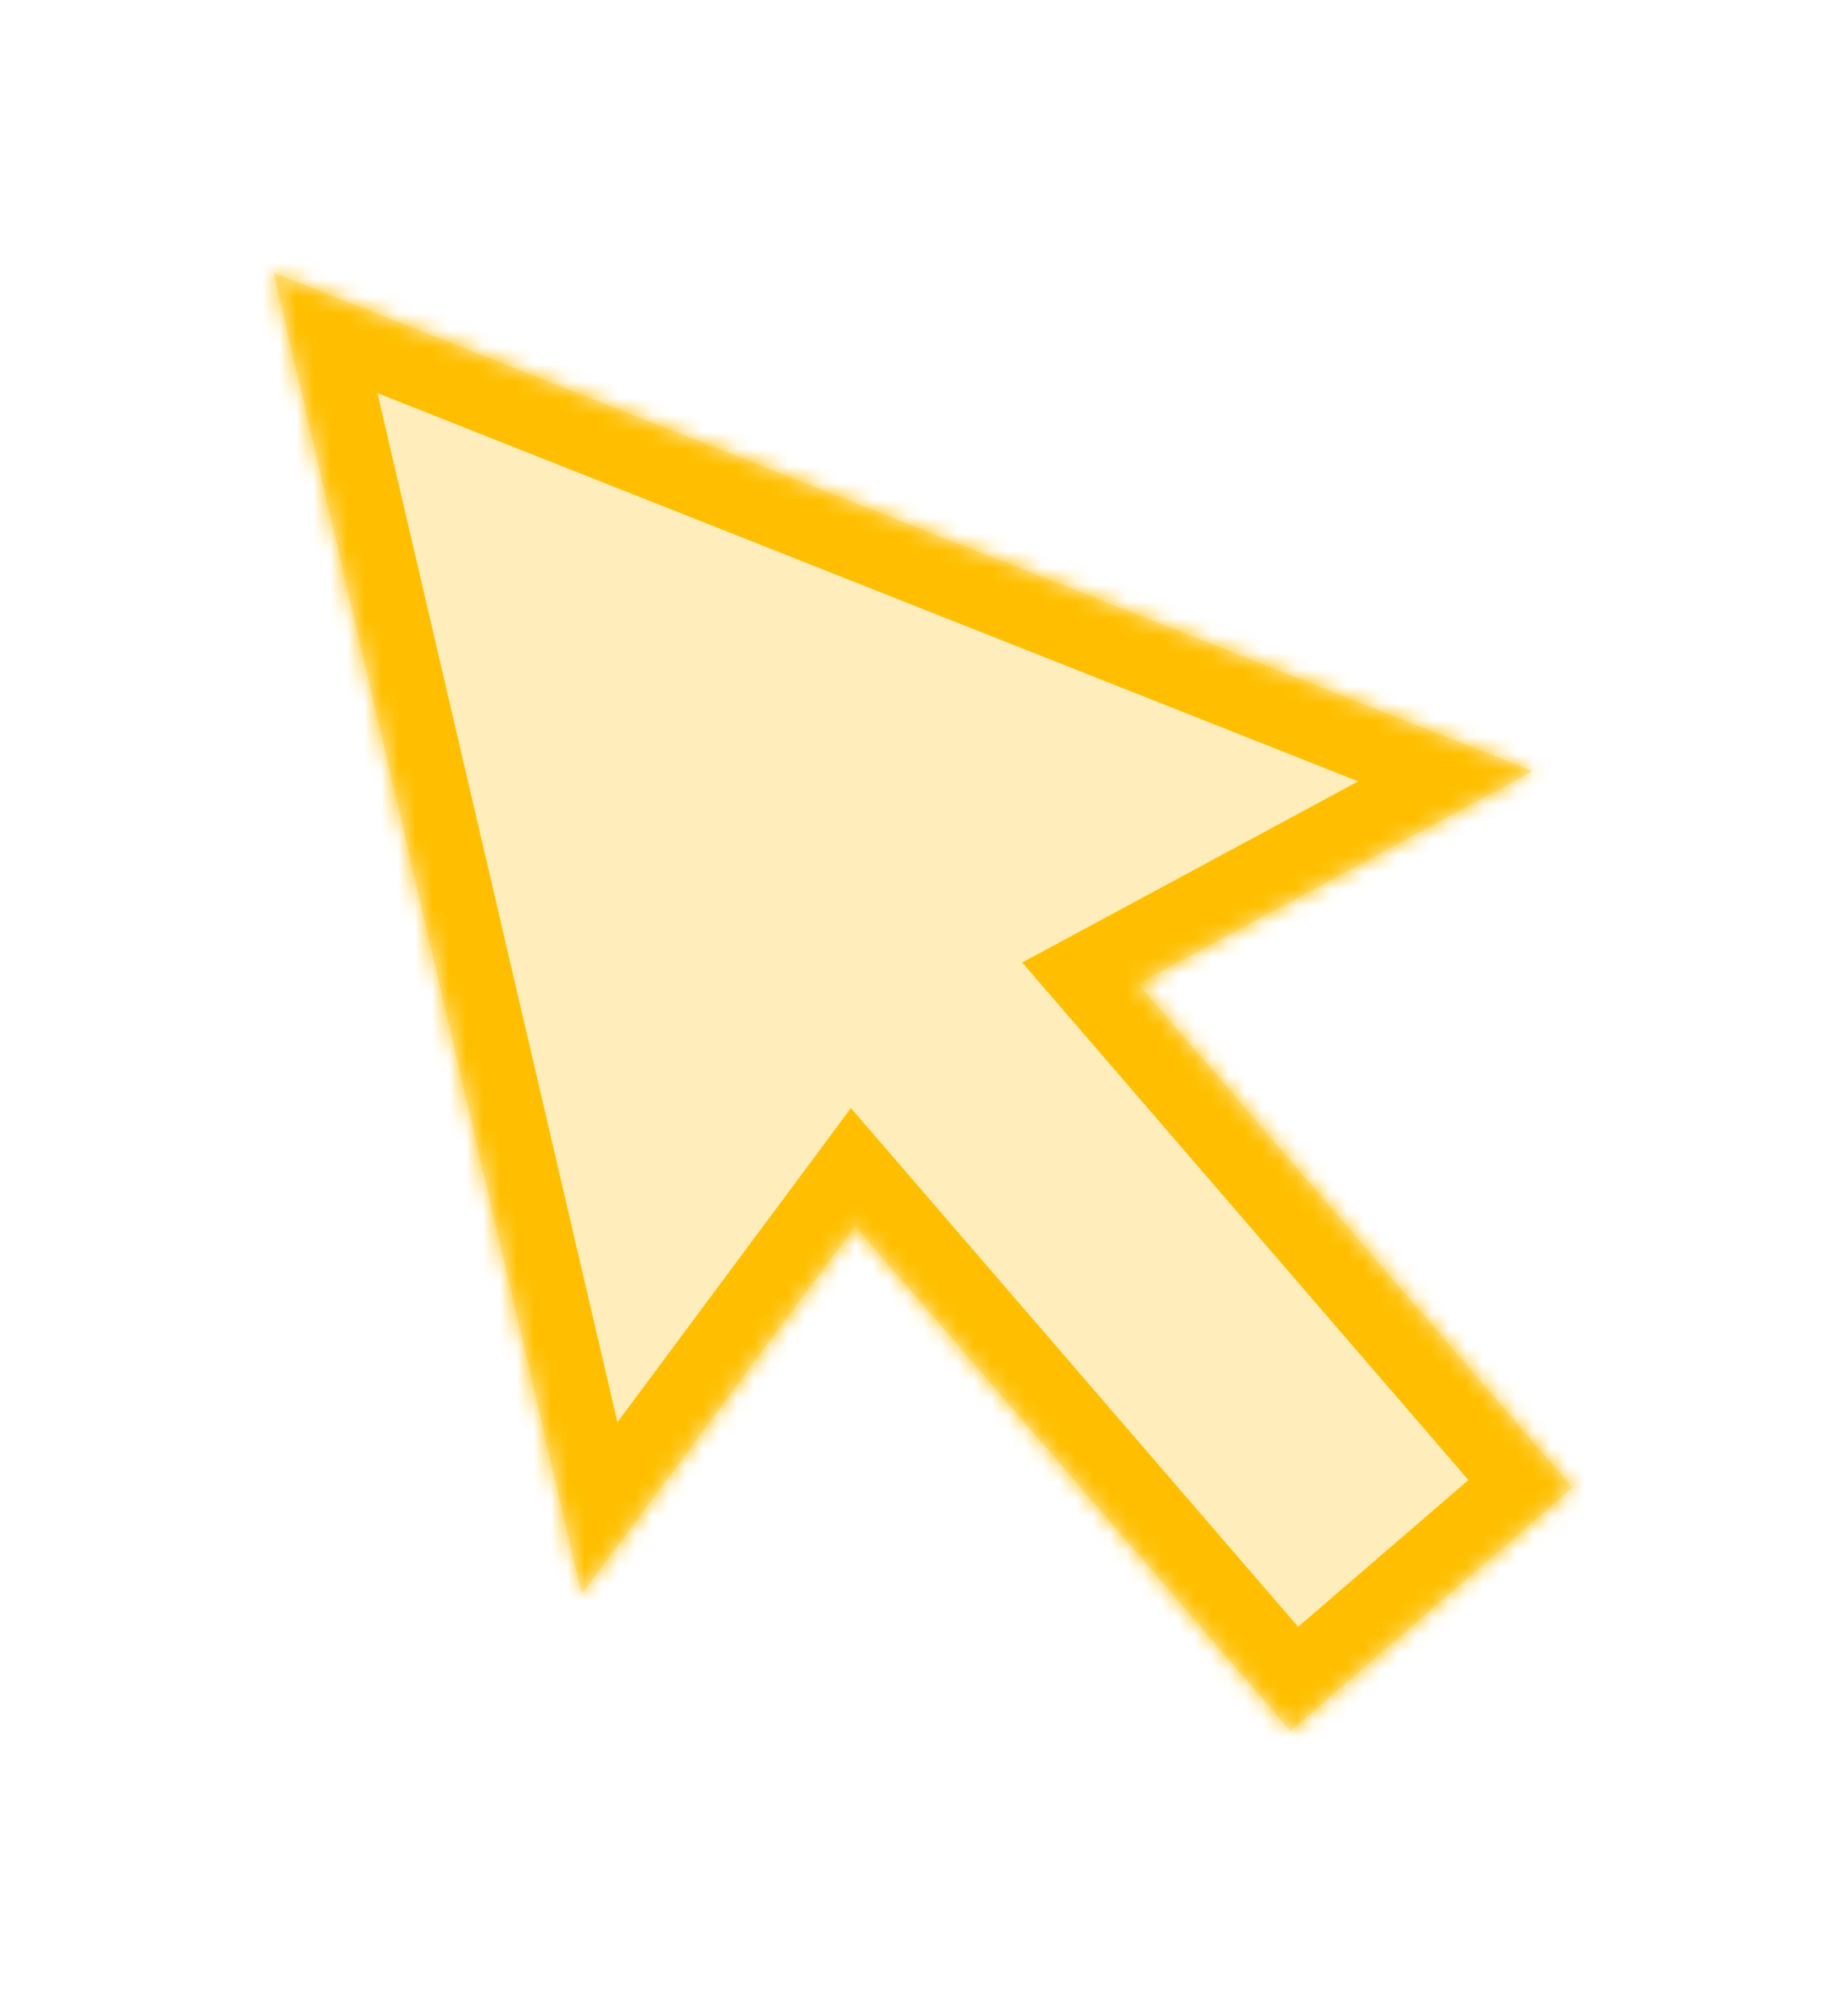 <svg width="109" height="119" viewBox="0 0 109 119" fill="none" xmlns="http://www.w3.org/2000/svg">
<g filter="url(#filter0_bd_1138_27413)">
<mask id="path-1-inside-1_1138_27413" fill="white">
<path fill-rule="evenodd" clip-rule="evenodd" d="M16.146 16.096L90.452 45.511L67.158 58.067L92.796 87.806L76.154 102.153L50.468 72.358L34.537 93.796L34.538 93.796L34.31 93.992L16.146 16.096Z"/>
</mask>
<path fill-rule="evenodd" clip-rule="evenodd" d="M16.146 16.096L90.452 45.511L67.158 58.067L92.796 87.806L76.154 102.153L50.468 72.358L34.537 93.796L34.538 93.796L34.31 93.992L16.146 16.096Z" fill="#FFE28A" fill-opacity="0.58" shape-rendering="crispEdges"/>
<path d="M90.452 45.511L92.518 49.343L100.75 44.906L92.055 41.464L90.452 45.511ZM16.146 16.096L17.749 12.048L10.019 8.989L11.907 17.084L16.146 16.096ZM67.158 58.067L65.093 54.235L60.323 56.806L63.861 60.909L67.158 58.067ZM92.796 87.806L95.638 91.103L98.935 88.261L96.093 84.964L92.796 87.806ZM76.154 102.153L72.857 104.995L75.7 108.292L78.997 105.45L76.154 102.153ZM50.468 72.358L53.765 69.515L50.216 65.398L46.974 69.761L50.468 72.358ZM34.537 93.796L31.043 91.2L22.16 103.154L36.083 97.865L34.537 93.796ZM34.538 93.796L37.38 97.092L32.992 89.726L34.538 93.796ZM34.31 93.992L30.071 94.98L31.705 101.985L37.153 97.289L34.31 93.992ZM92.055 41.464L17.749 12.048L14.544 20.143L88.85 49.559L92.055 41.464ZM69.223 61.899L92.518 49.343L88.387 41.679L65.093 54.235L69.223 61.899ZM63.861 60.909L89.499 90.648L96.093 84.964L70.455 55.225L63.861 60.909ZM89.954 84.509L73.312 98.856L78.997 105.45L95.638 91.103L89.954 84.509ZM79.451 99.31L53.765 69.515L47.171 75.2L72.857 104.995L79.451 99.31ZM38.031 96.392L53.962 74.954L46.974 69.761L31.043 91.2L38.031 96.392ZM32.992 89.726L32.992 89.727L36.083 97.865L36.084 97.865L32.992 89.726ZM37.153 97.289L37.38 97.092L31.696 90.499L31.468 90.695L37.153 97.289ZM11.907 17.084L30.071 94.98L38.55 93.003L20.386 15.107L11.907 17.084Z" fill="#FFBF00" mask="url(#path-1-inside-1_1138_27413)"/>
</g>
<defs>
<filter id="filter0_bd_1138_27413" x="0.215" y="0.164" width="108.512" height="117.921" filterUnits="userSpaceOnUse" color-interpolation-filters="sRGB">
<feFlood flood-opacity="0" result="BackgroundImageFix"/>
<feGaussianBlur in="BackgroundImageFix" stdDeviation="1.741"/>
<feComposite in2="SourceAlpha" operator="in" result="effect1_backgroundBlur_1138_27413"/>
<feColorMatrix in="SourceAlpha" type="matrix" values="0 0 0 0 0 0 0 0 0 0 0 0 0 0 0 0 0 0 127 0" result="hardAlpha"/>
<feOffset/>
<feGaussianBlur stdDeviation="7.966"/>
<feComposite in2="hardAlpha" operator="out"/>
<feColorMatrix type="matrix" values="0 0 0 0 1 0 0 0 0 0.749 0 0 0 0 0 0 0 0 1 0"/>
<feBlend mode="normal" in2="effect1_backgroundBlur_1138_27413" result="effect2_dropShadow_1138_27413"/>
<feBlend mode="normal" in="SourceGraphic" in2="effect2_dropShadow_1138_27413" result="shape"/>
</filter>
</defs>
</svg>
